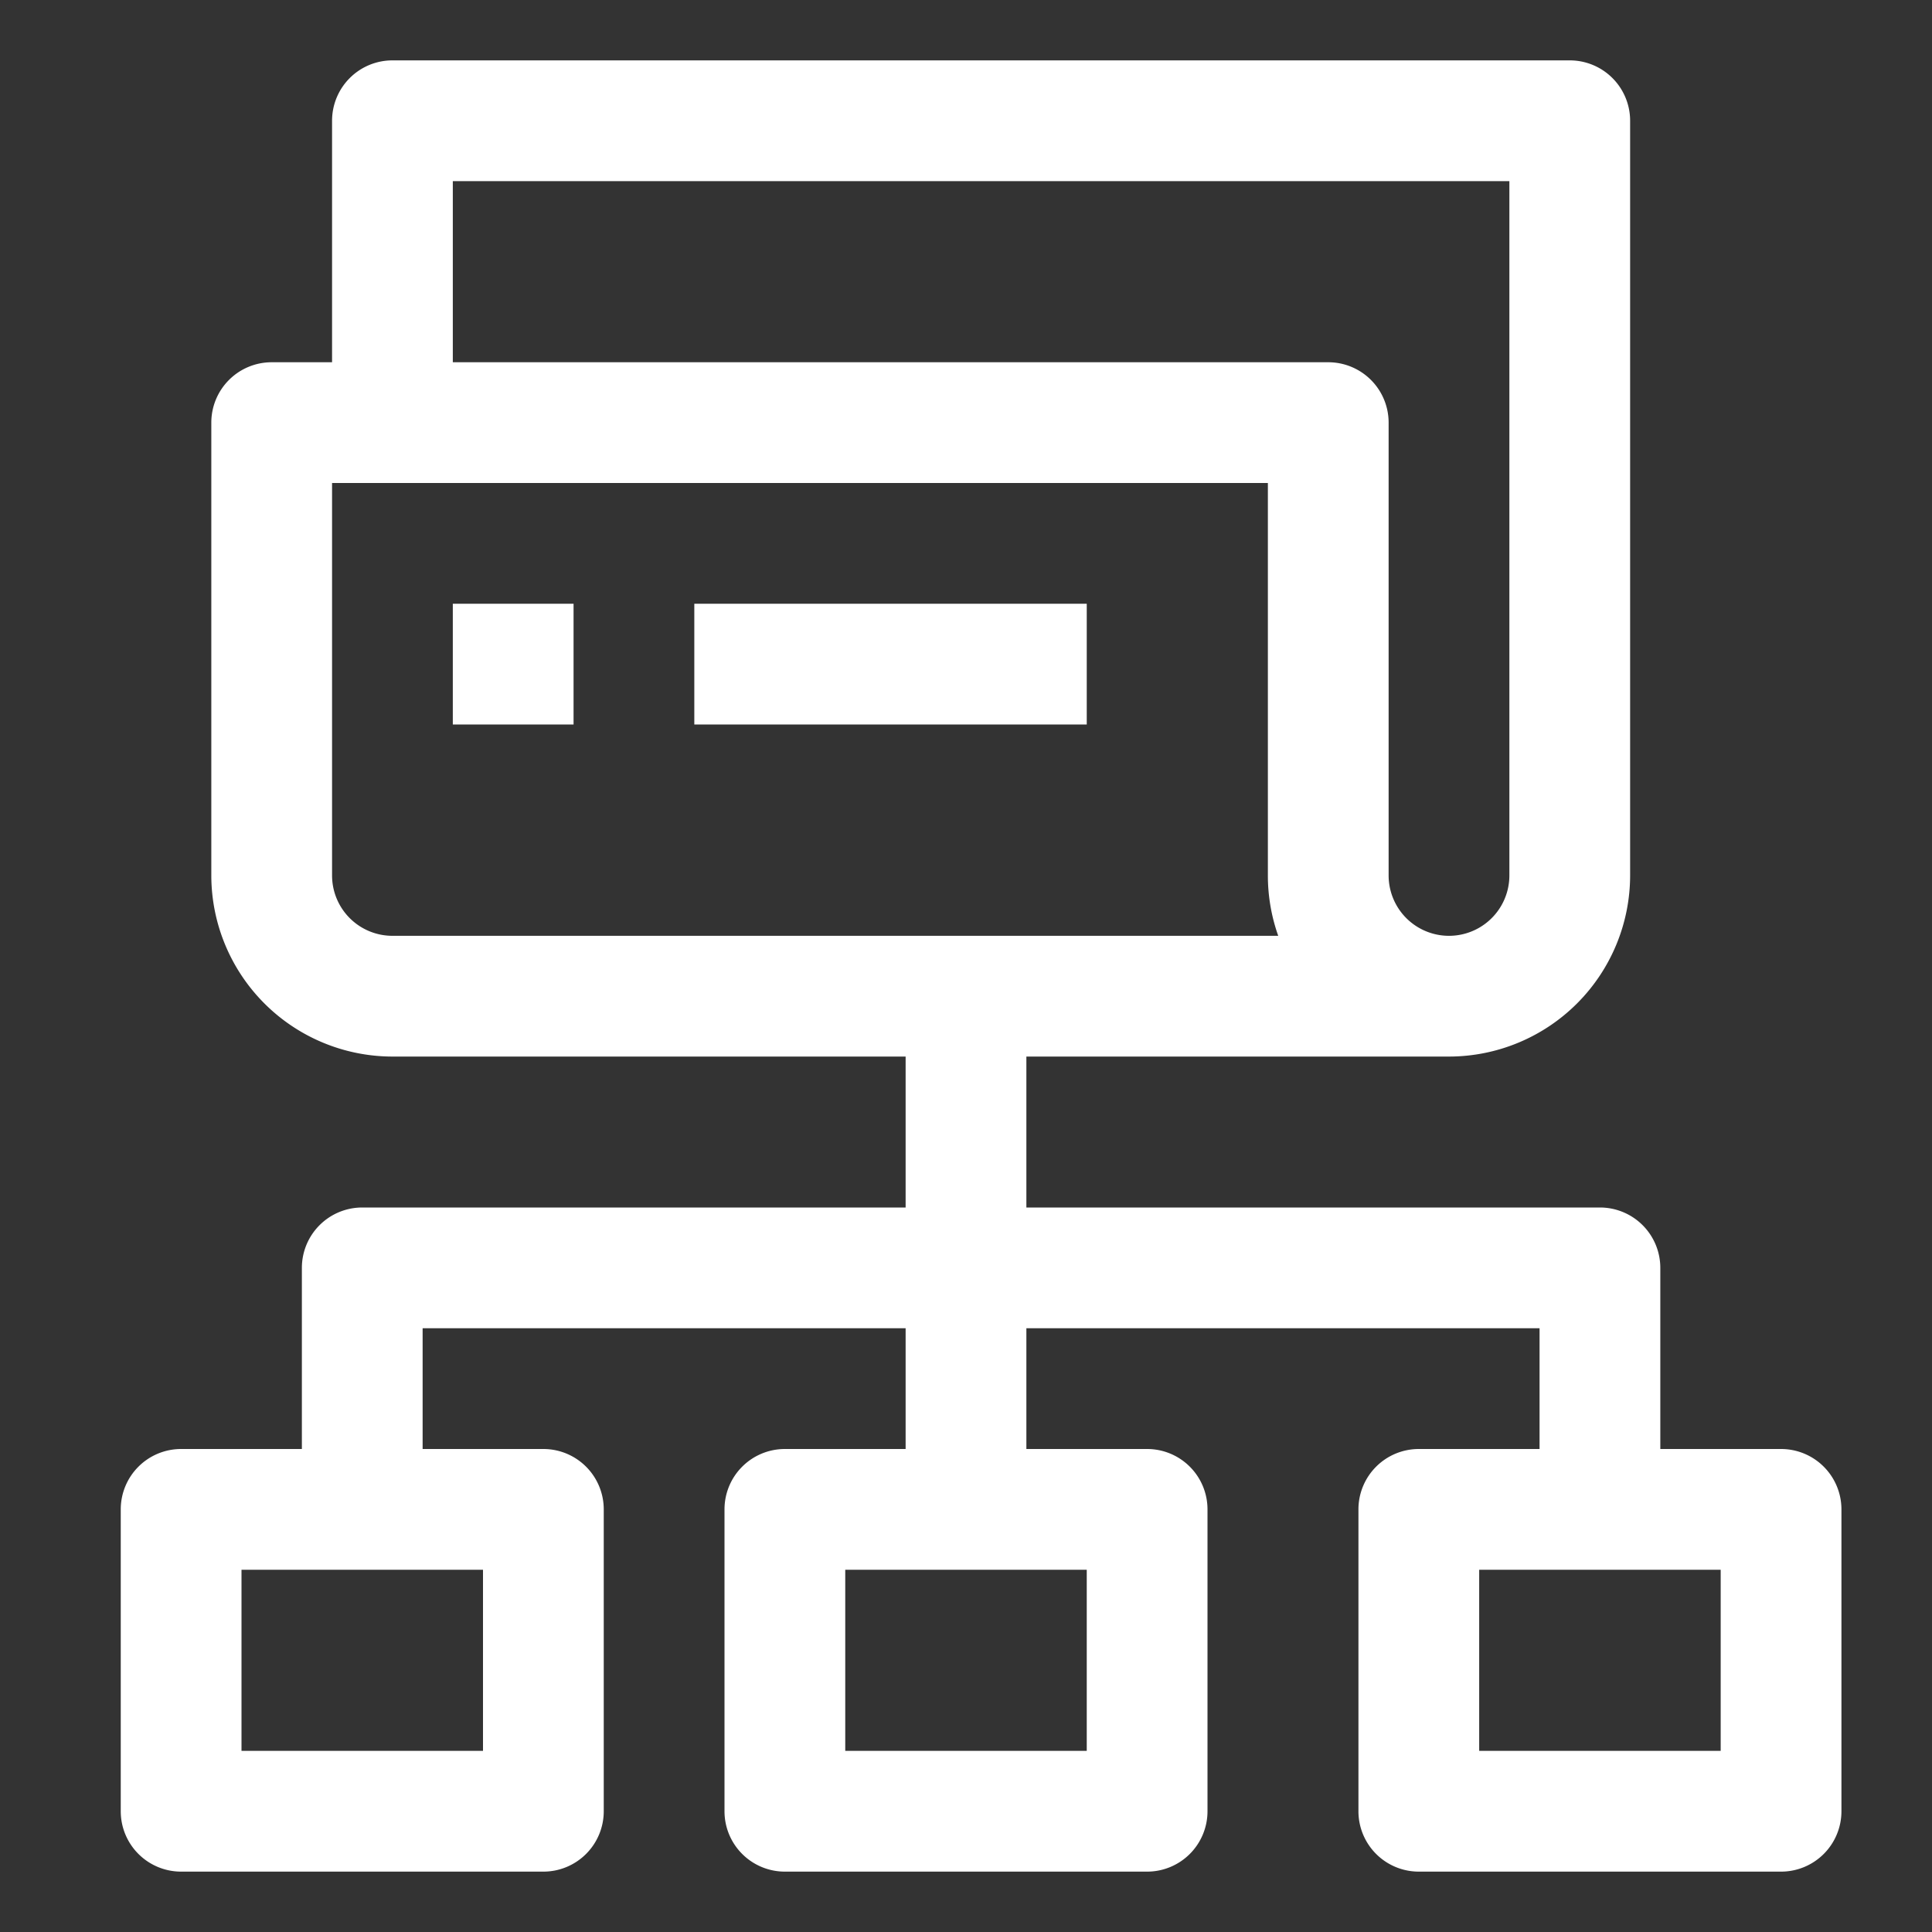<?xml version="1.0" ?><!-- Uploaded to: SVG Repo, www.svgrepo.com, Generator: SVG Repo Mixer Tools -->
<svg fill="#FFFFFF" width="800px" height="800px" viewBox="0 0 64 64" data-name="Material Expand" id="Material_Expand" xmlns="http://www.w3.org/2000/svg"><rect x="0" y="0" width="64" height="64" fill="#333333" stroke="none"/><path d="M12,40a2,2,0,0,0-2,2v6H6a2,2,0,0,0-2,2V60a2,2,0,0,0,2,2H18a2,2,0,0,0,2-2V50a2,2,0,0,0-2-2H14V44H30v4H26a2,2,0,0,0-2,2V60a2,2,0,0,0,2,2H38a2,2,0,0,0,2-2V50a2,2,0,0,0-2-2H34V44H51v4H47a2,2,0,0,0-2,2V60a2,2,0,0,0,2,2H59a2,2,0,0,0,2-2V50a2,2,0,0,0-2-2H55V42a2,2,0,0,0-2-2H34V35H48a6.006,6.006,0,0,0,6-6V4a2,2,0,0,0-2-2H13a2,2,0,0,0-2,2v8H9a2,2,0,0,0-2,2V29a6.006,6.006,0,0,0,6,6H30v5Zm4,18H8V52h8Zm20,0H28V52h8Zm21,0H49V52h8ZM15,6H50V29a2,2,0,0,1-4,0V14a2,2,0,0,0-2-2H15ZM11,29V16H42V29a5.972,5.972,0,0,0,.343,2H13A2,2,0,0,1,11,29Z"/><rect height="4" width="4" x="15" y="20"/><rect height="4" width="13" x="23" y="20"/></svg>